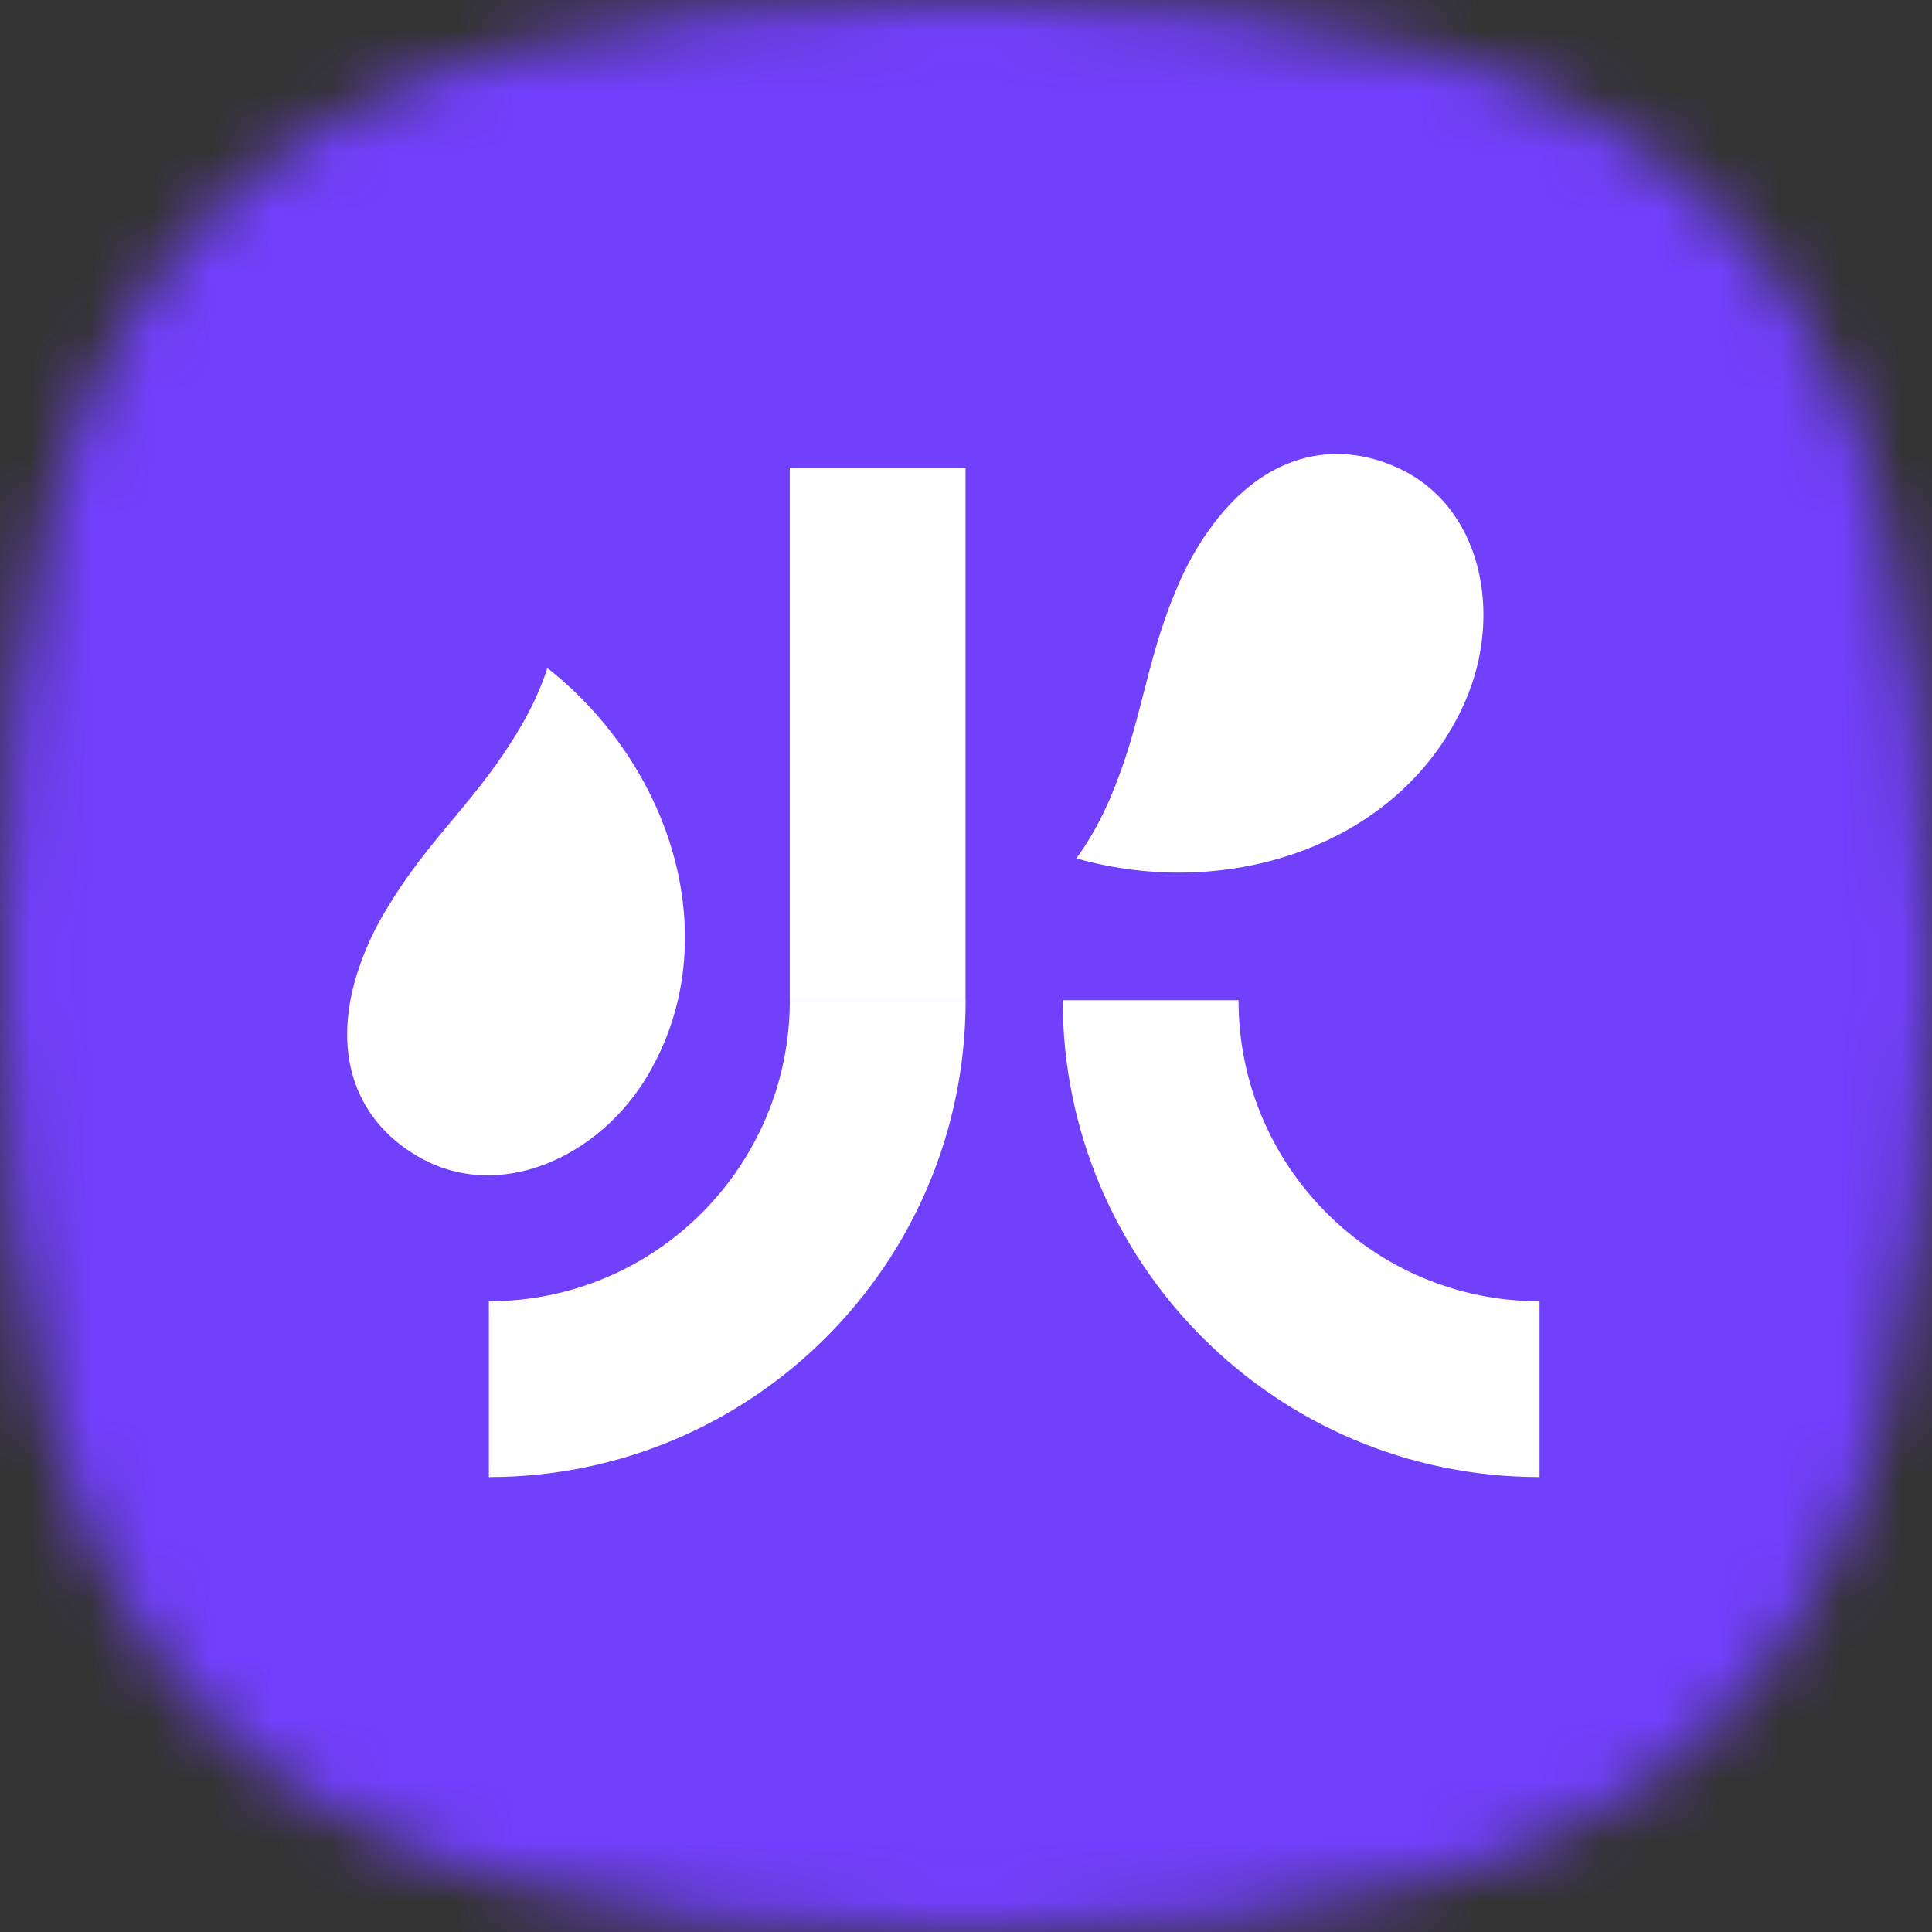 <svg width="32" height="32" viewBox="0 0 32 32" fill="none" xmlns="http://www.w3.org/2000/svg">
<rect x="0" y="0" width="32" height="32" fill="#333333" stroke="none"/>
<g clip-path="url(#clip0_922_15731)">
<mask id="mask0_922_15731" style="mask-type:alpha" maskUnits="userSpaceOnUse" x="0" y="0" width="32" height="32">
<path d="M16 0C4 0 0 4 0 16C0 28 4 32 16 32C28 32 32 28 32 16C32 4 28 0 16 0Z" fill="white"/>
</mask>
<g mask="url(#mask0_922_15731)">
<circle cx="15.998" cy="16" r="21.6" fill="#7140FD"/>
<path fill-rule="evenodd" clip-rule="evenodd" d="M20.015 8.791C19.824 9.063 19.66 9.352 19.527 9.659C19.464 9.806 19.405 9.948 19.354 10.088C19.173 10.576 19.059 11.021 18.945 11.467L18.94 11.488L18.94 11.488L18.94 11.488L18.94 11.488C18.795 12.053 18.65 12.618 18.364 13.274C18.231 13.579 18.069 13.873 17.878 14.148C17.871 14.16 17.863 14.171 17.854 14.181C17.848 14.19 17.842 14.198 17.836 14.206L17.836 14.206L17.836 14.206L17.828 14.217C20.379 14.941 23.232 13.98 24.267 11.62C24.903 10.171 24.549 8.357 23.112 7.731C21.956 7.227 20.821 7.64 20.017 8.791H20.015ZM5.951 16.017C6.059 15.702 6.199 15.399 6.369 15.113C6.451 14.975 6.532 14.845 6.615 14.721C6.904 14.288 7.198 13.935 7.493 13.581L7.521 13.548C7.889 13.104 8.258 12.659 8.616 12.05C8.786 11.764 8.929 11.46 9.04 11.146L9.046 11.126L9.053 11.106C9.057 11.09 9.061 11.076 9.066 11.064C11.148 12.707 12.039 15.582 10.734 17.802C9.934 19.167 8.256 19.943 6.907 19.146C5.822 18.505 5.492 17.343 5.951 16.017ZM25.5 21.553C22.746 21.553 20.514 19.321 20.514 16.567H17.602C17.602 20.929 21.138 24.465 25.5 24.465V21.553ZM15.994 16.567C15.994 20.929 12.459 24.465 8.097 24.465V21.553C10.85 21.553 13.082 19.321 13.082 16.567H15.994ZM15.992 16.566V7.752H13.081V16.566H15.992Z" fill="white"/>
</g>
</g>
<defs>
<clipPath id="clip0_922_15731">
<rect width="32" height="32" fill="white"/>
</clipPath>
</defs>
</svg>

